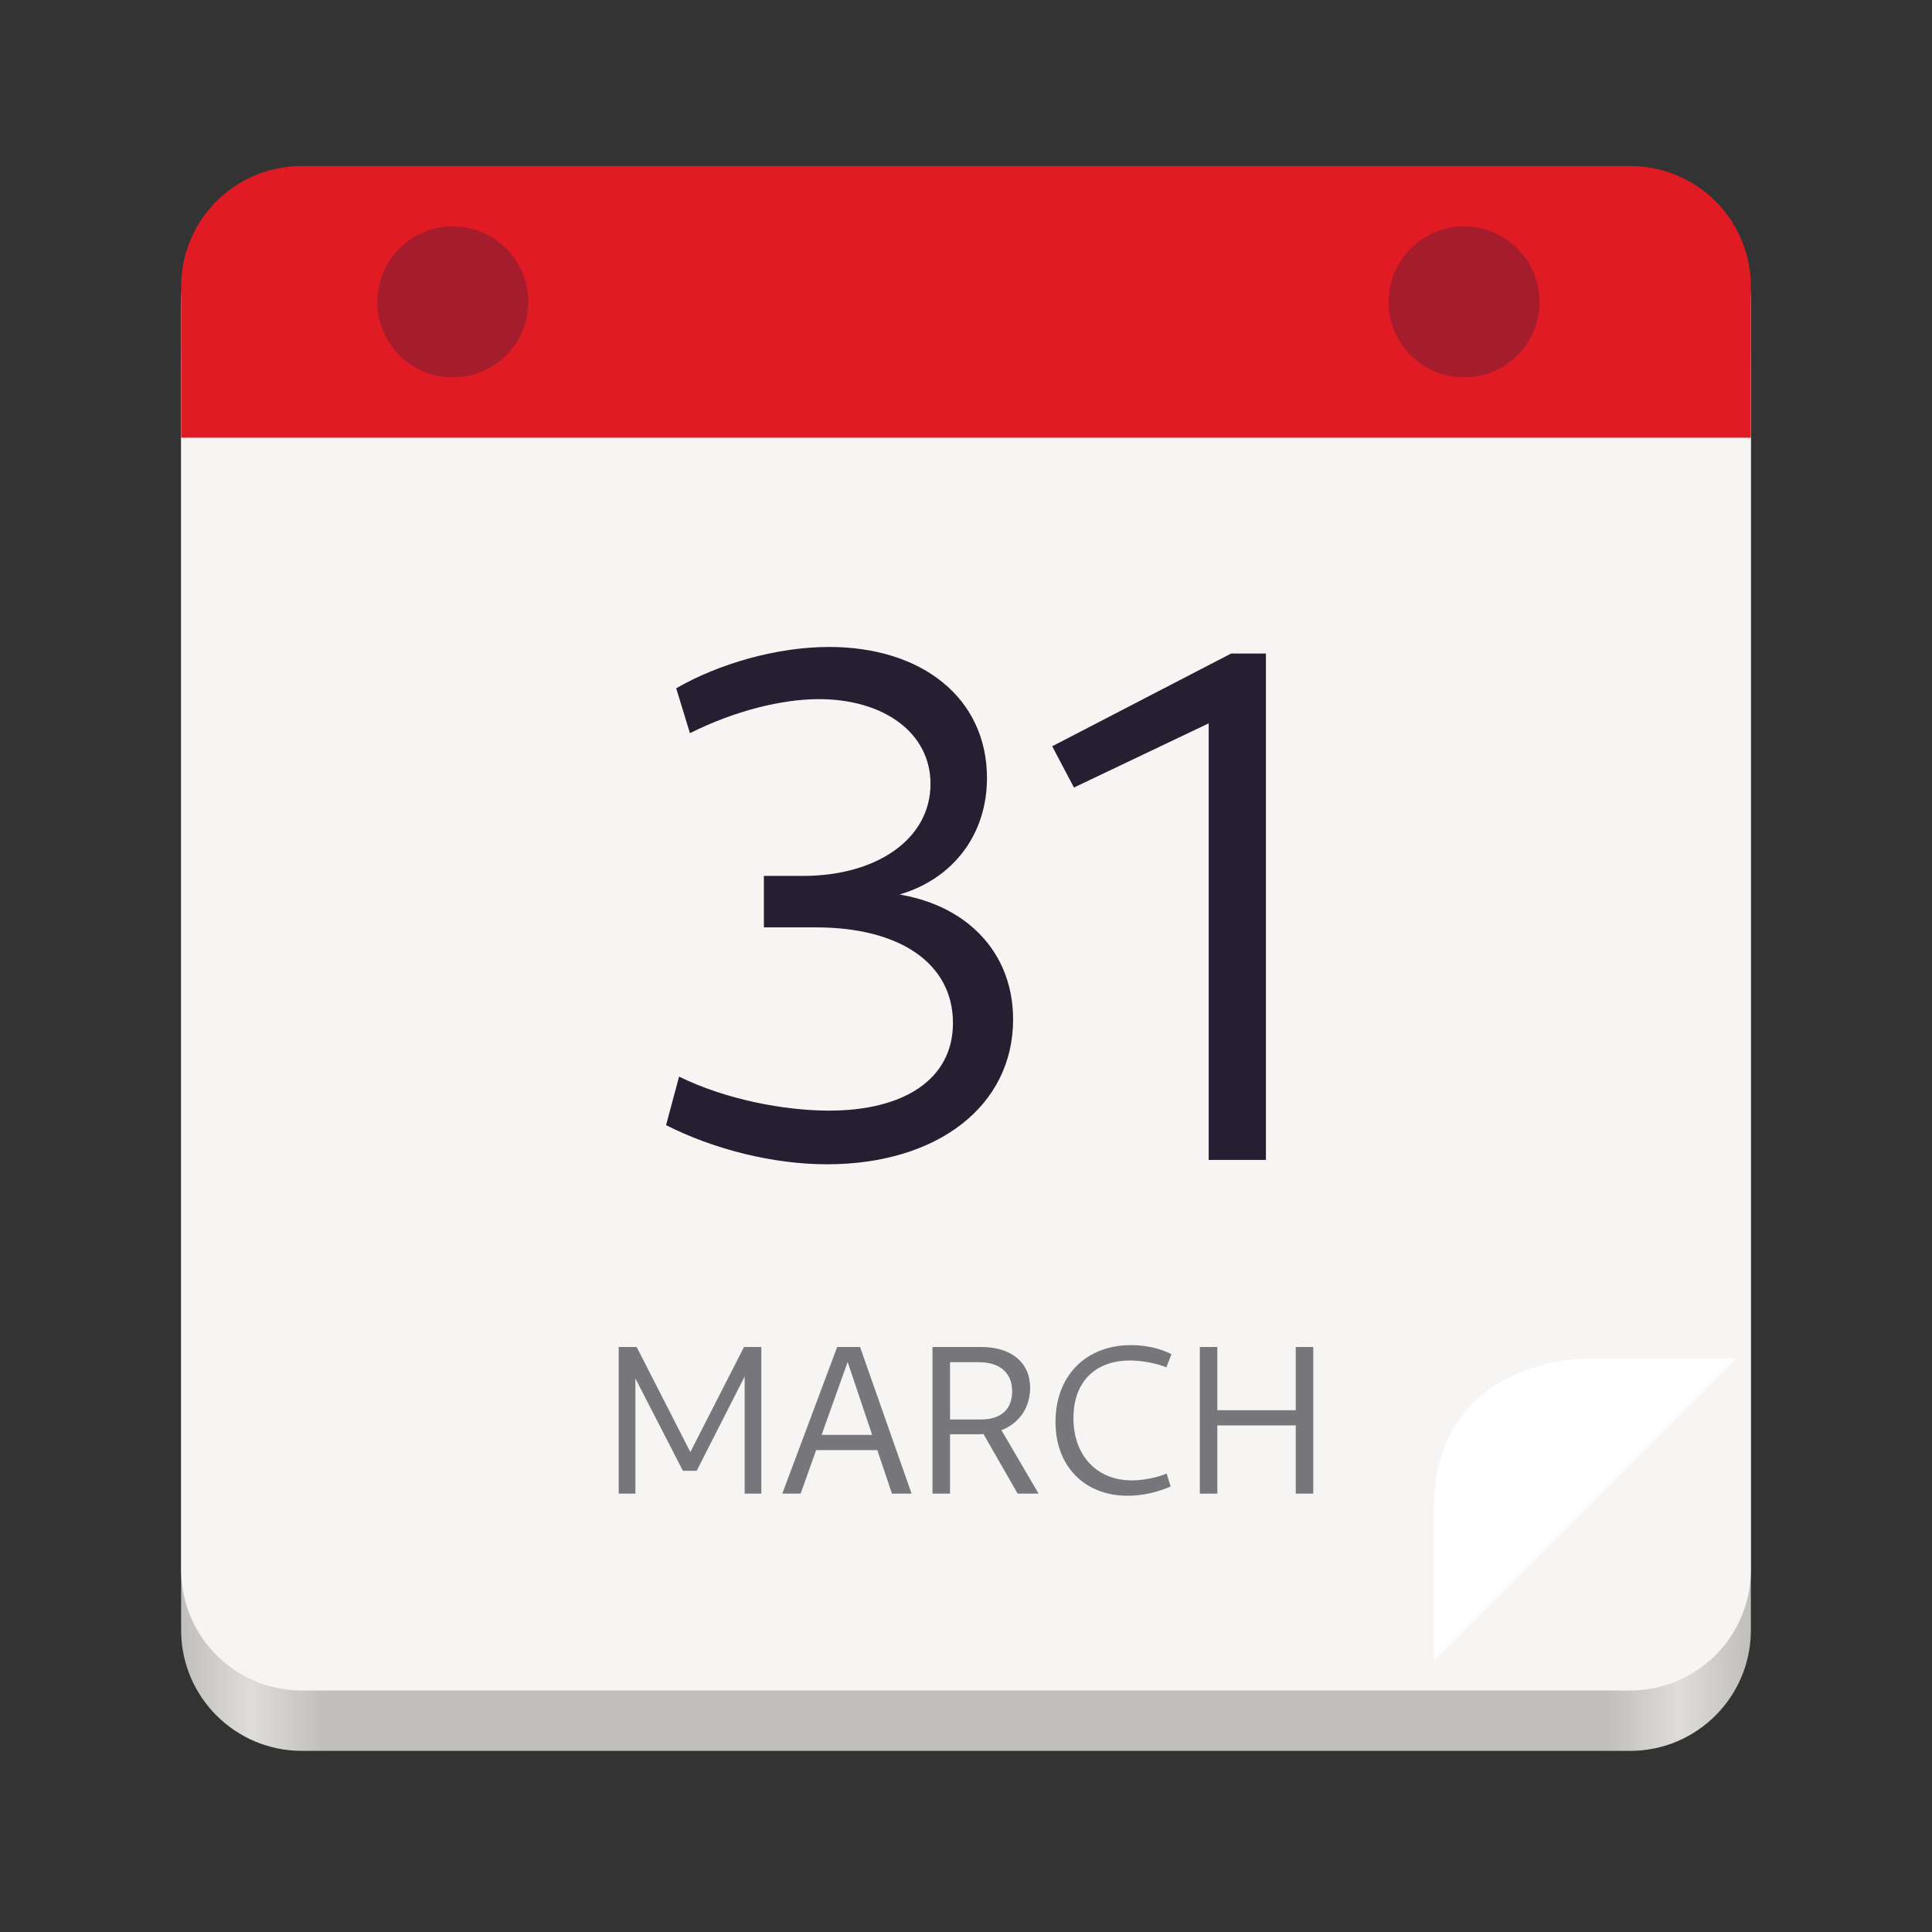 <?xml version="1.0" encoding="UTF-8" standalone="no"?>
<svg
   height="128px"
   viewBox="0 0 128 128"
   width="128px"
   version="1.1"
   id="svg44"
   xmlns="http://www.w3.org/2000/svg"
   xmlns:svg="http://www.w3.org/2000/svg">
  <rect x="0" y="0" width="128" height="128" fill="#333333" stroke="none"/>
  <defs
     id="defs48" />
  <linearGradient
     id="a"
     gradientTransform="matrix(0.232 0 0 0.329 -8.567 263.827)"
     gradientUnits="userSpaceOnUse"
     x1="88.596"
     x2="536.596"
     y1="-449.394"
     y2="-449.394">
    <stop
       offset="0"
       stop-color="#deddda"
       id="stop2"
       style="stop-color:#c0bfbc;stop-opacity:1" />
    <stop
       offset="0.045"
       stop-color="#eeeeec"
       id="stop4"
       style="stop-color:#deddda;stop-opacity:1" />
    <stop
       offset="0.091"
       stop-color="#deddda"
       id="stop6"
       style="stop-color:#c0bfbc;stop-opacity:1" />
    <stop
       offset="0.909"
       stop-color="#deddda"
       id="stop8"
       style="stop-color:#c0bfbc;stop-opacity:1" />
    <stop
       offset="0.955"
       stop-color="#eeeeec"
       id="stop10"
       style="stop-color:#deddda;stop-opacity:1" />
    <stop
       offset="1"
       stop-color="#c0bfbc"
       id="stop12"
       style="stop-color:#c0bfbc;stop-opacity:1" />
  </linearGradient>
  <linearGradient
     id="b"
     gradientTransform="matrix(0 6 -12 0 -72 193.997)"
     gradientUnits="userSpaceOnUse"
     x1="72"
     x2="72"
     y1="28"
     y2="44">
    <stop
       offset="0"
       stop-color="#e01b24"
       id="stop15"
       style="stop-color:#f66151;stop-opacity:1" />
    <stop
       offset="0.25"
       stop-color="#e01b24"
       id="stop972"
       style="stop-color:#ed333b;stop-opacity:1" />
    <stop
       offset="0.522"
       stop-color="#e01b24"
       id="stop1038"
       style="stop-color:#e01b24;stop-opacity:1" />
    <stop
       offset="0.785"
       stop-color="#e01b24"
       id="stop1232"
       style="stop-color:#c01c28;stop-opacity:1" />
    <stop
       offset="1"
       stop-color="#c01c27"
       id="stop17"
       style="stop-color:#a51d2d;stop-opacity:1" />
  </linearGradient>
  <path
     d="m 20 16 h 88 c 4.418 0 8 3.582 8 8 v 84 c 0 4.418 -3.582 8 -8 8 h -88 c -4.418 0 -8 -3.582 -8 -8 v -84 c 0 -4.418 3.582 -8 8 -8 z m 0 0"
     fill="url(#a)"
     id="path20" />
  <path
     d="m 20 12 h 88 c 4.418 0 8 3.582 8 8 v 84 c 0 4.418 -3.582 8 -8 8 h -88 c -4.418 0 -8 -3.582 -8 -8 v -84 c 0 -4.418 3.582 -8 8 -8 z m 0 0"
     fill="#f6f5f4"
     id="path22" />
  <path
     d="m 20,11 c -4.434,0 -8,3.566 -8,8 V 29 H 116 V 19 c 0,-4.434 -3.566,-8 -8,-8 z"
     fill="url(#b)"
     id="path24"
     style="fill:#e01b24;fill-opacity:1" />
  <path
     d="m 54.785 77.137 c 7.293 0 12.336 -3.84 12.336 -9.602 c 0 -4.895 -3.746 -8.305 -9.41 -8.449 l -0.719 0.578 c 4.992 -0.145 8.398 -3.504 8.398 -8.113 c 0 -5.277 -4.27 -8.688 -10.461 -8.688 c -3.457 0 -7.297 1.105 -10.129 2.738 l 0.91 2.973 c 2.977 -1.488 6.098 -2.254 8.543 -2.254 c 4.273 0 7.395 2.207 7.395 5.617 c 0 3.645 -3.551 6.094 -8.449 6.094 h -2.59 v 3.41 h 3.453 c 5.57 0 9.074 2.398 9.074 6.336 c 0 3.742 -3.266 5.805 -8.207 5.805 c -2.93 0 -6.816 -0.719 -9.938 -2.254 l -0.863 3.215 c 3.215 1.633 7.152 2.594 10.656 2.594 z m 0 0"
     id="path26"
     style="fill:#241f31" />
  <path
     d="m 80.078 76.848 h 3.793 v -33.551 h -2.305 l -11.855 6.145 l 1.441 2.734 l 10.176 -4.848 l -1.25 -1.199 z m 0 0"
     id="path28"
     style="fill:#241f31" />
  <g
     fill="#77767b"
     id="g40">
    <path
       d="m 40.992 98.957 h 1.105 v -8.09 h -0.238 l 3.387 6.578 h 0.91 l 3.348 -6.578 h -0.168 v 8.09 h 1.105 v -9.715 h -1.148 l -3.906 7.645 h 0.699 l -3.906 -7.645 h -1.188 z m 0 0"
       id="path30" />
    <path
       d="m 51.828 98.957 h 1.215 l 3.18 -8.902 h -0.125 l 2.996 8.902 h 1.301 l -3.414 -9.715 h -1.516 z m 1.832 -2.883 h 4.859 v -1.008 h -4.859 z m 0 0"
       id="path32" />
    <path
       d="m 61.781 98.957 h 1.16 v -8.707 h 1.918 c 1.387 0 2.199 0.715 2.199 1.918 c 0 1.191 -0.727 1.875 -2.059 1.875 h -2.477 v 0.98 h 2.336 c 2.016 0 3.391 -1.273 3.391 -3.066 c 0 -1.707 -1.262 -2.715 -3.25 -2.715 h -3.219 z m 5.641 0 h 1.387 l -2.688 -4.59 h -1.332 z m 0 0"
       id="path34" />
    <path
       d="m 74.715 99.098 c 0.941 0 1.918 -0.211 2.844 -0.613 l -0.266 -0.855 c -0.699 0.281 -1.566 0.449 -2.309 0.449 c -2.324 0 -3.867 -1.652 -3.867 -4.133 c 0 -2.363 1.414 -3.809 3.754 -3.809 c 0.785 0 1.664 0.168 2.406 0.449 l 0.336 -0.867 c -0.711 -0.379 -1.719 -0.602 -2.672 -0.602 c -3.012 0 -5.012 2.043 -5.012 5.094 c 0 2.926 1.918 4.887 4.785 4.887 z m 0 0"
       id="path36" />
    <path
       d="m 79.492 98.957 h 1.16 v -4.52 h 5.195 v 4.52 h 1.16 v -9.715 h -1.16 v 4.188 h -5.195 v -4.188 h -1.16 z m 0 0"
       id="path38" />
  </g>
  <path
     d="m 95,110 20,-20 h -10 c 0,0 -10,0 -10,10 0,10 0,10 0,10 z"
     fill="#ffffff"
     id="path42" />
  <path
     id="path1366"
     style="fill:#a51d2d;stroke-linecap:round;stroke-linejoin:round;stop-color:#000000"
     transform="rotate(-90)"
     d="m -15,30 a 5,5 0 0 1 -5,5 5,5 0 0 1 -5,-5 5,5 0 0 1 5,-5 5,5 0 0 1 5,5 z" />
  <path
     id="path1368"
     style="fill:#a51d2d;stroke-linecap:round;stroke-linejoin:round;stop-color:#000000"
     transform="rotate(-90)"
     d="m -15,97 a 5,5 0 0 1 -5,5 5,5 0 0 1 -5,-5 5,5 0 0 1 5,-5 5,5 0 0 1 5,5 z" />
</svg>
